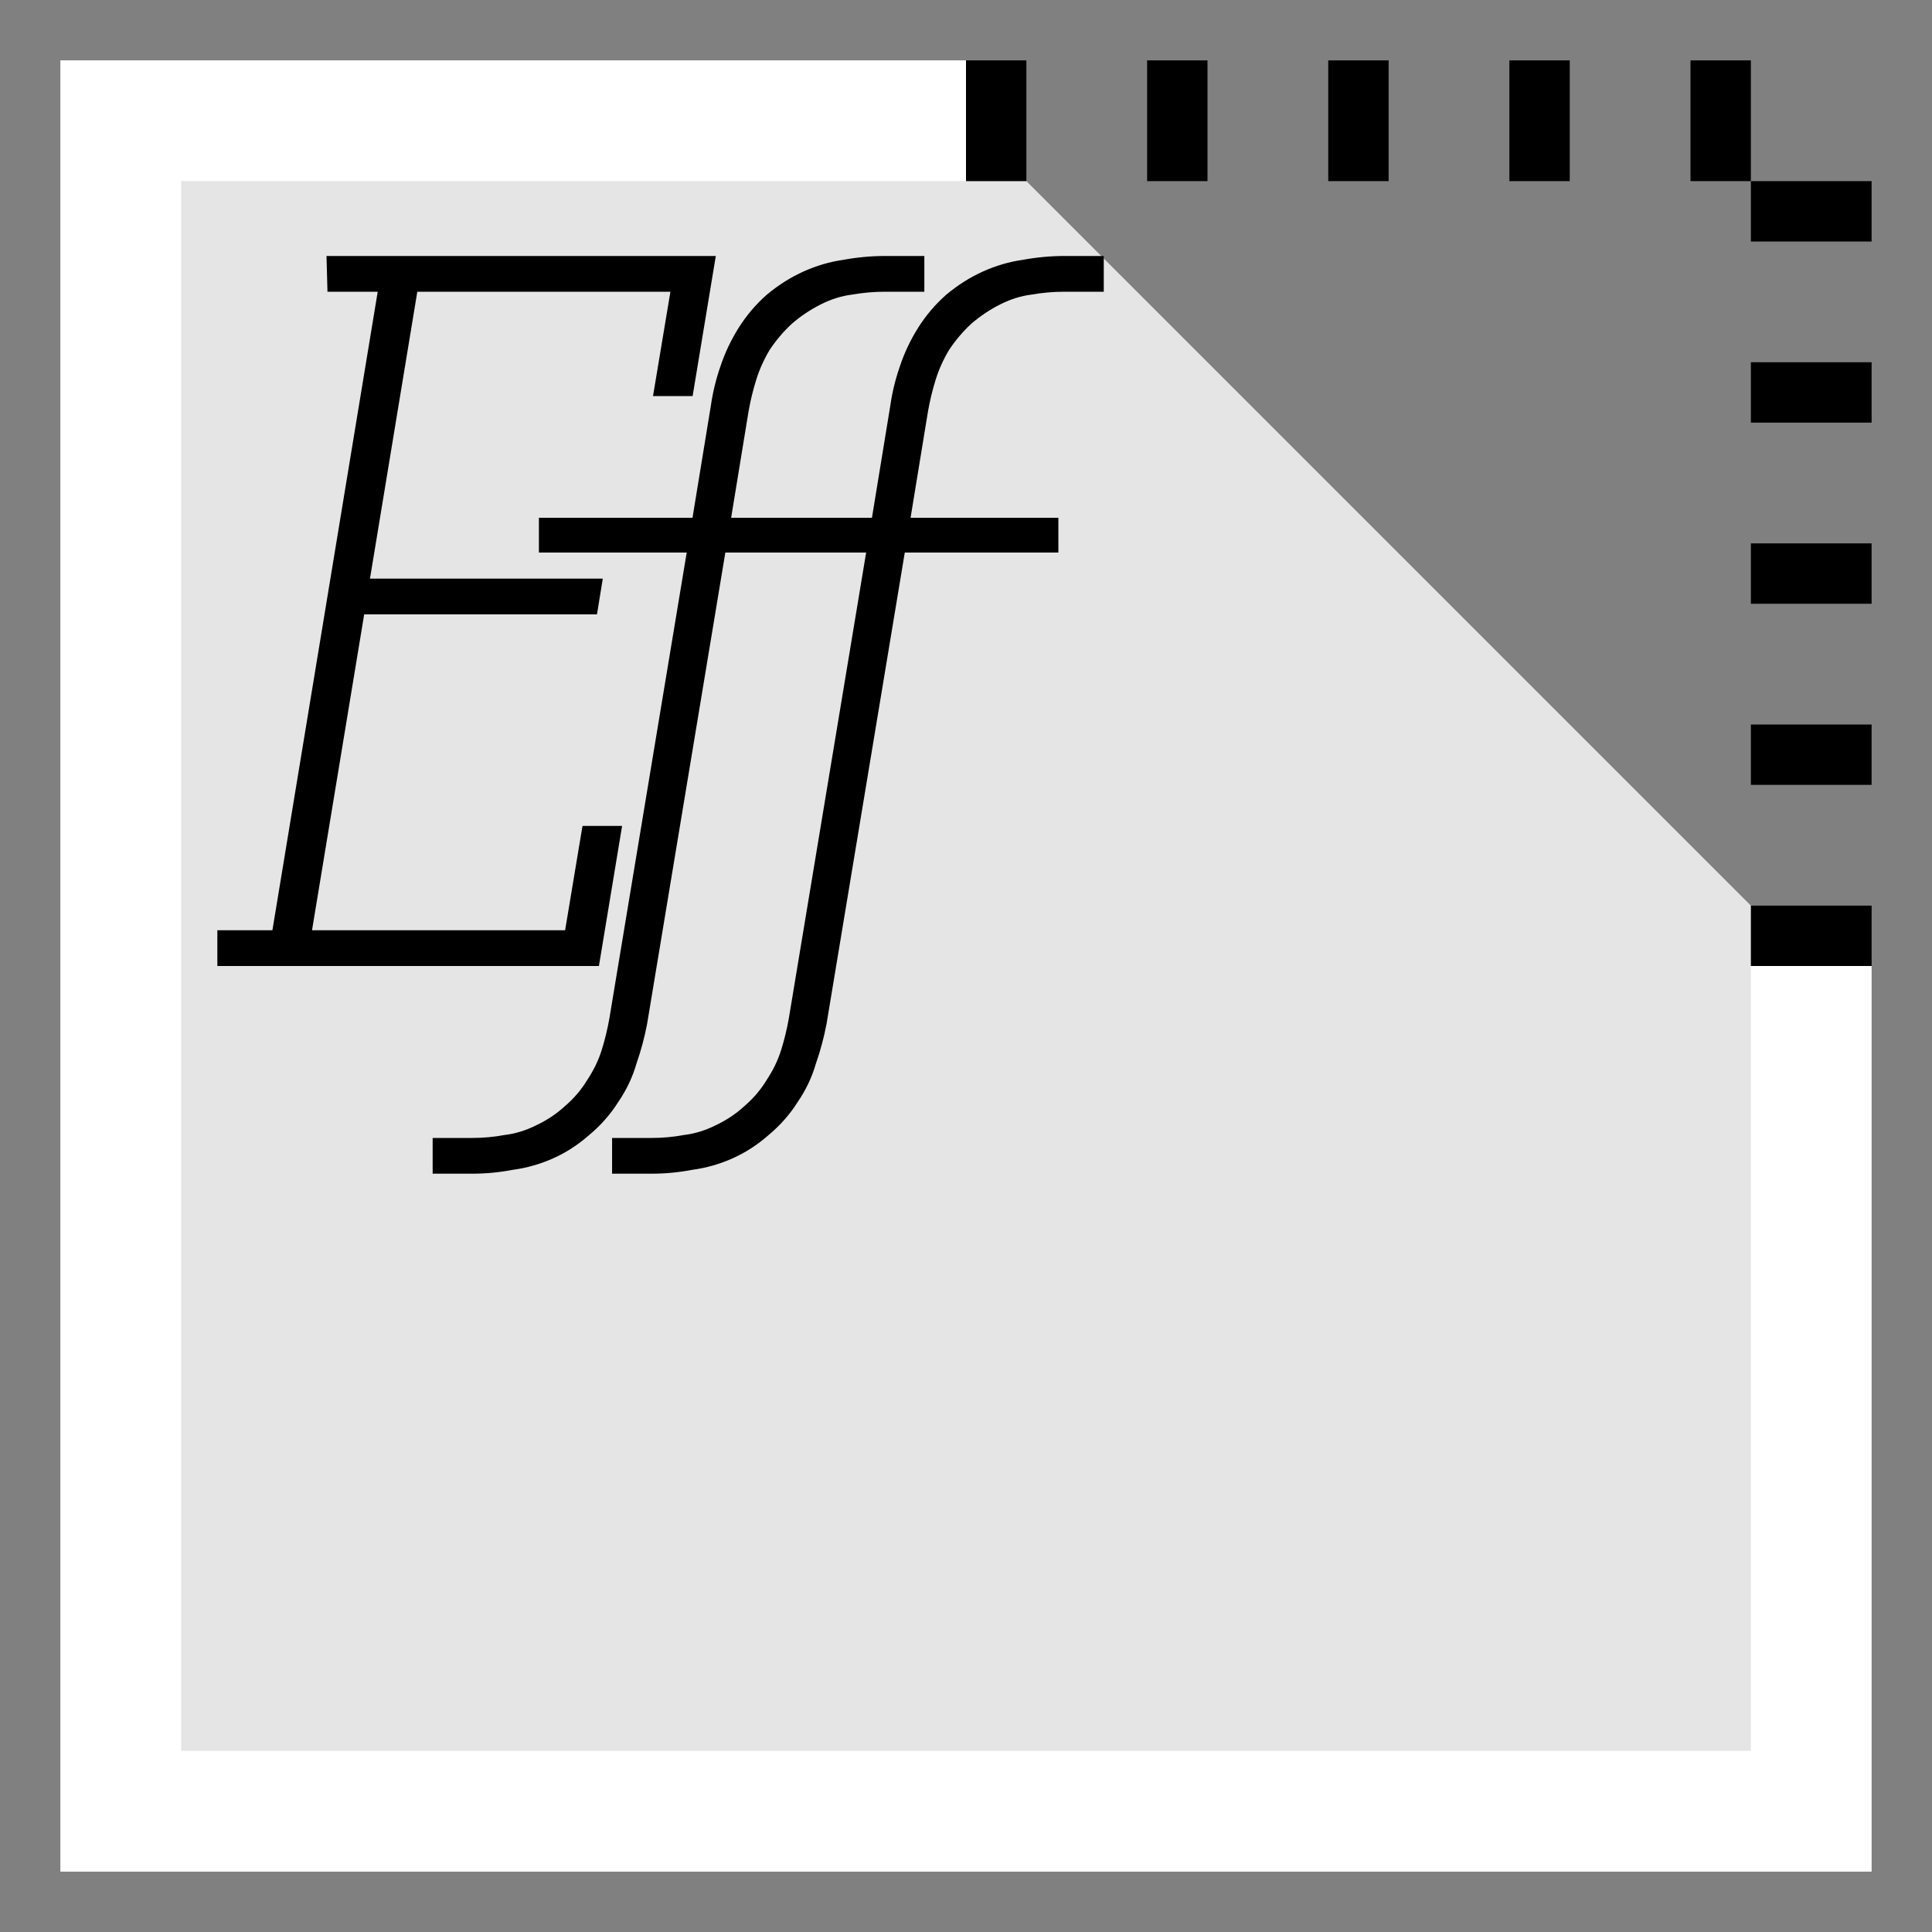 <svg height="16" viewBox="0 0 16 16" width="16" xmlns="http://www.w3.org/2000/svg" xmlns:xlink="http://www.w3.org/1999/xlink"><rect x="0" y="0" width="16" height="16" fill="#808080" stroke="none"/><path d="m15 8v7h-14v-14h7" fill="#e5e5e5" stroke="#fff"/><path d="m8 1h7v7" fill="none" stroke="#000" stroke-dasharray=".5 1" stroke-linejoin="bevel"/><g transform="translate(-2 -10)"><path d="m3.8 18v-.296h.456l.872-5.288h-.416l-.008-.296h3.224l-.192 1.16h-.328l.144-.864h-2.096l-.392 2.376h1.928l-.048.296h-1.928l-.432 2.616h2.096l.144-.864h.328l-.192 1.16z"/><path id="a" d="m7.056 19.72v-.296h.328q.136 0 .264-.024.136-.016.264-.08.136-.064.24-.16.112-.096.184-.216.08-.12.12-.248.04-.128.064-.264l.64-3.856h-1.224v-.288h1.272l.152-.928q.024-.168.08-.328.056-.168.152-.32.096-.152.232-.272.144-.12.304-.192.16-.072.328-.096.176-.032.344-.032h.328v.296h-.328q-.136 0-.272.024-.128.016-.256.08-.128.064-.24.16-.104.096-.184.216-.072.12-.112.248-.04.128-.064.264l-.144.88h1.224v.288h-1.272l-.648 3.904q-.032.168-.088.328-.048.168-.152.32-.096.152-.24.272-.136.12-.296.192-.16.072-.336.096-.168.032-.336.032z" transform="translate(-1.473)"/><use transform="translate(1.486)" xlink:href="#a"/></g></svg>